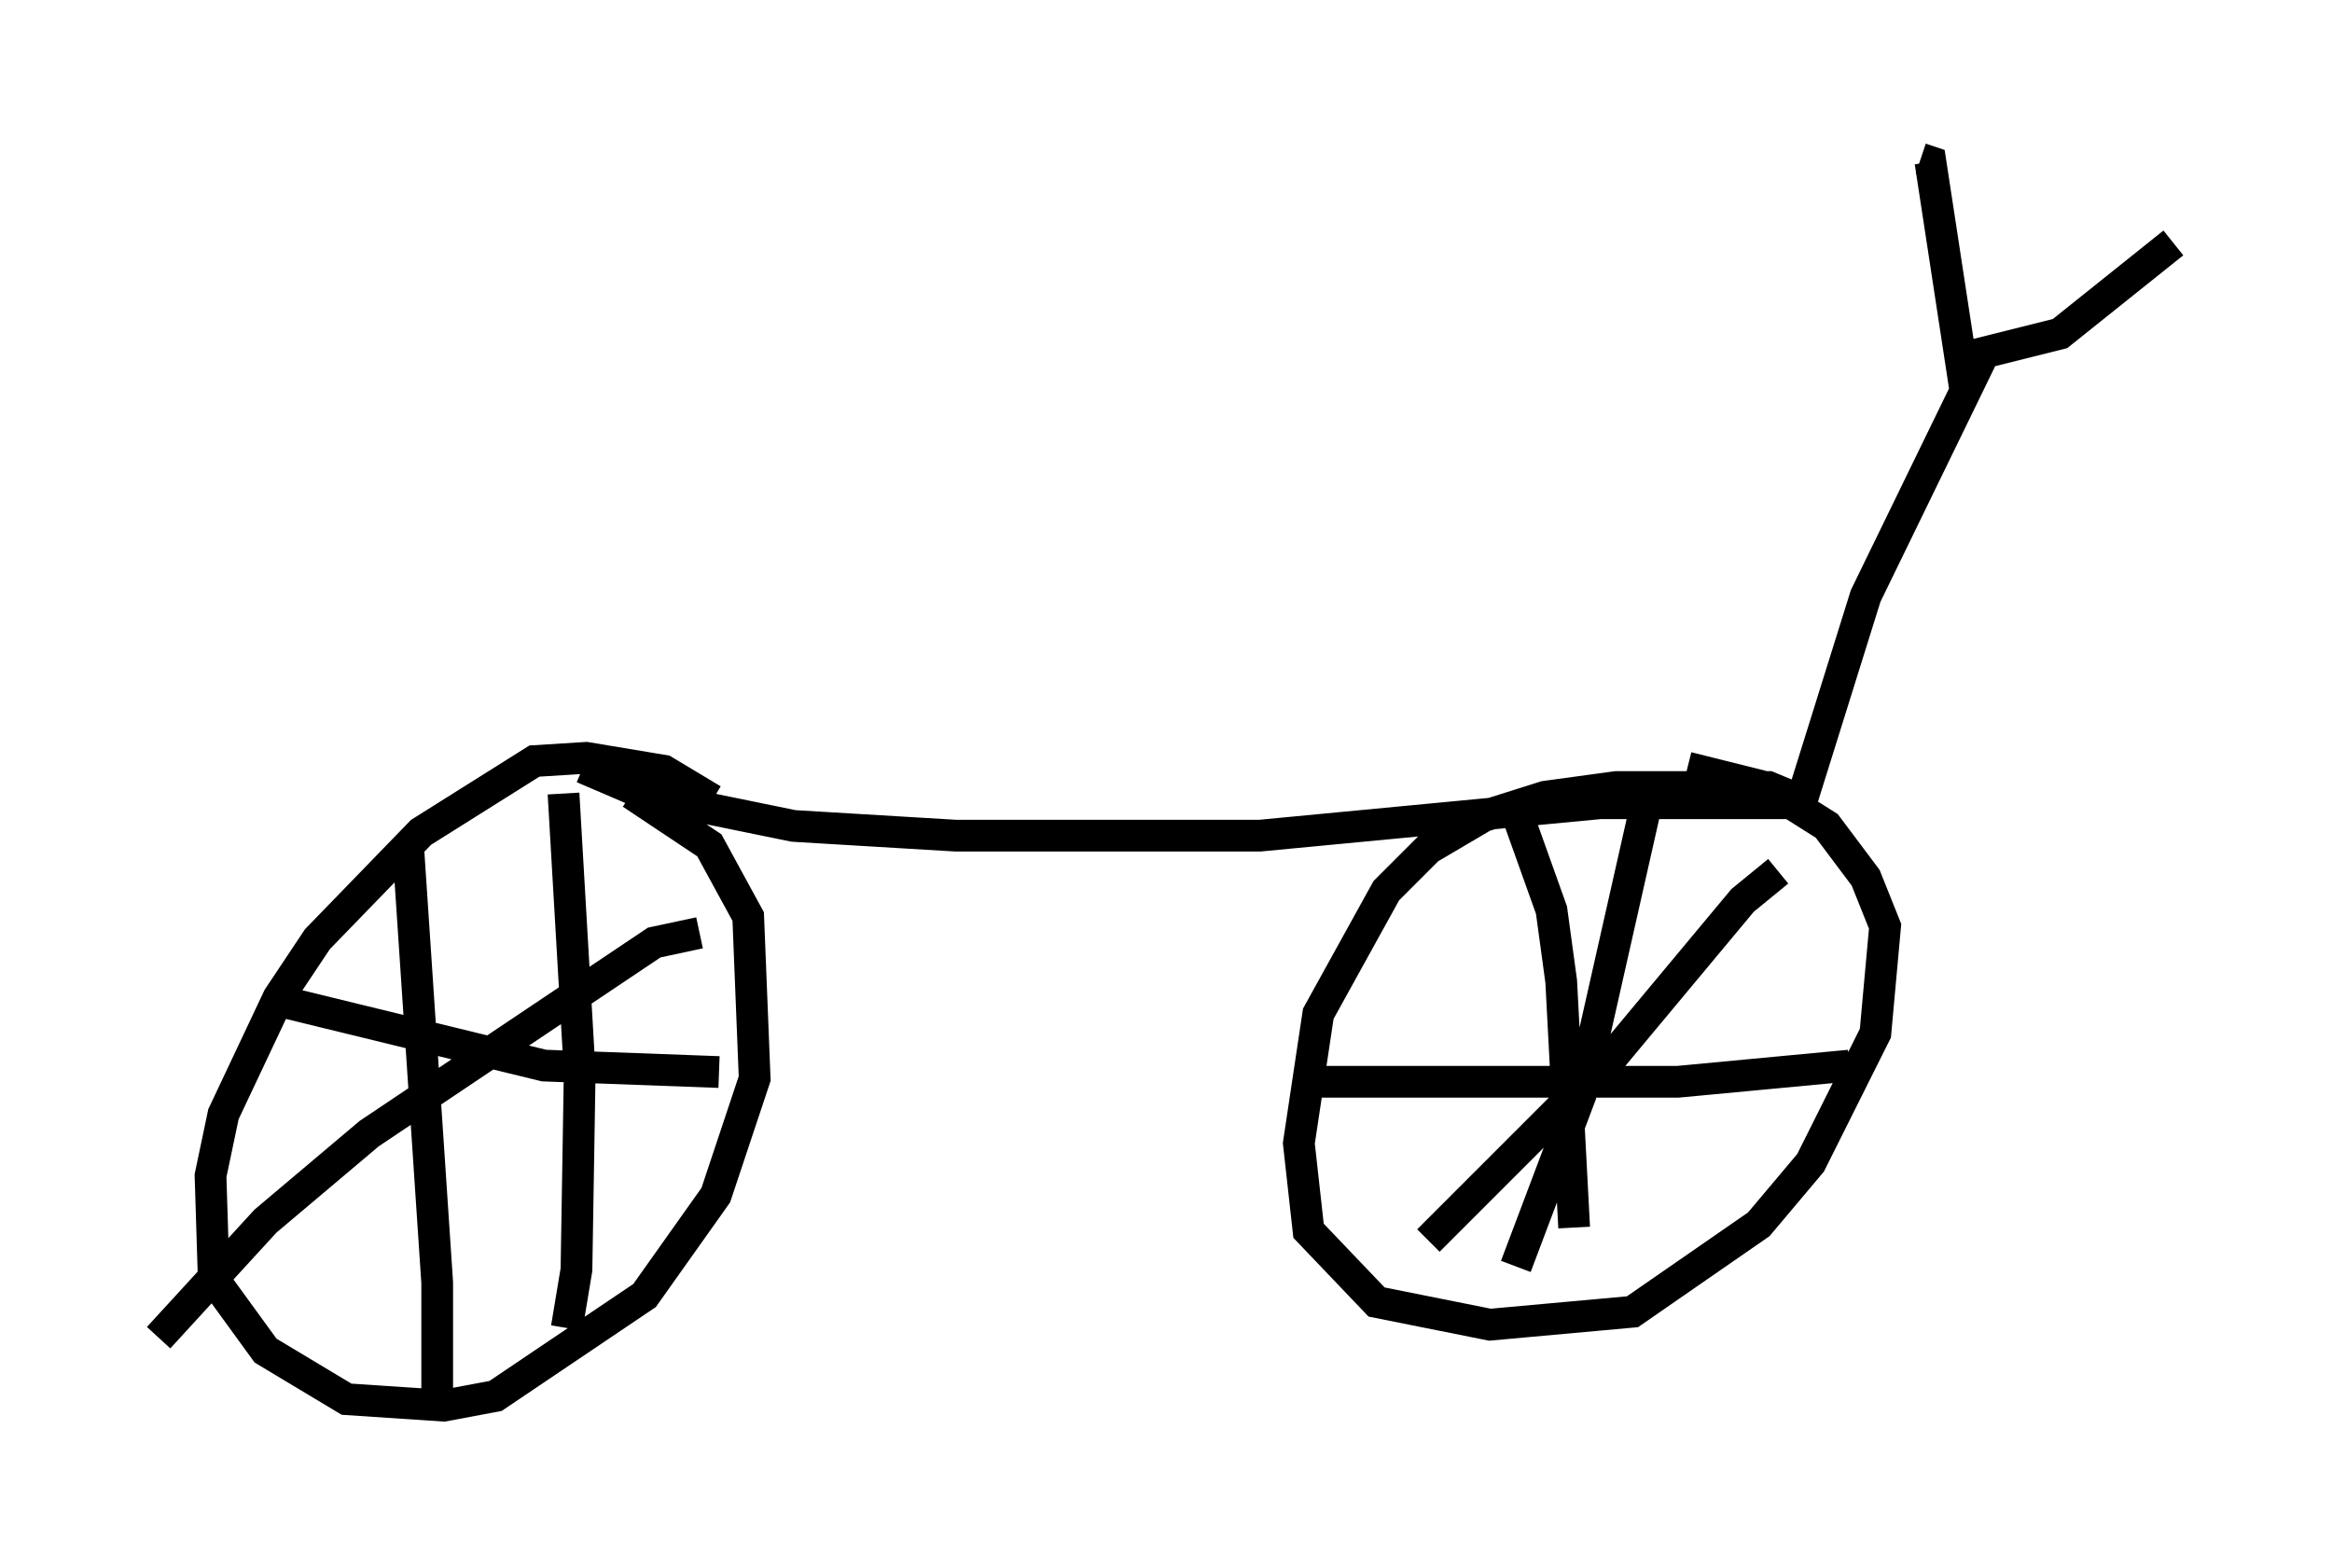 <?xml version="1.0" encoding="utf-8" ?>
<svg baseProfile="full" height="49.405" version="1.1" width="73.497" xmlns="http://www.w3.org/2000/svg" xmlns:ev="http://www.w3.org/2001/xml-events" xmlns:xlink="http://www.w3.org/1999/xlink"><defs /><rect fill="white" height="49.405" width="73.497" x="0" y="0" /><path d="M22.763, 26.029 m-0.306, -0.817 l-1.531, -0.919 -2.45, -0.408 l-1.633, 0.102 -3.573, 2.246 l-3.267, 3.369 -1.225, 1.838 l-1.735, 3.675 -0.408, 1.94 l0.102, 3.267 1.633, 2.246 l2.552, 1.531 3.063, 0.204 l1.633, -0.306 4.696, -3.165 l2.246, -3.165 1.225, -3.675 l-0.204, -5.104 -1.225, -2.246 l-2.45, -1.633 m37.057, 0.306 l-1.225, -0.51 -4.798, 0.0 l-2.246, 0.306 -1.94, 0.613 l-1.735, 1.021 -1.327, 1.327 l-2.144, 3.879 -0.613, 4.083 l0.306, 2.756 2.144, 2.246 l3.573, 0.715 4.492, -0.408 l3.981, -2.756 1.633, -1.94 l2.042, -4.083 0.306, -3.369 l-0.613, -1.531 -1.225, -1.633 l-1.94, -1.225 -2.45, -0.613 m-34.811, 0.0 l2.144, 0.919 4.492, 0.919 l5.104, 0.306 9.596, 0.0 l10.719, -1.021 6.329, 0.0 l2.042, -6.533 3.777, -7.758 m-0.919, 0.306 l3.267, -0.817 3.573, -2.858 m-6.533, 4.798 l-1.123, -7.35 -0.306, -0.102 m-12.658, 20.825 l1.021, 2.858 0.306, 2.246 l0.408, 7.758 m6.431, -11.229 l-1.123, 0.919 -4.083, 4.9 l-5.819, 5.819 m6.942, -14.088 l-2.144, 9.494 -2.042, 5.41 m-6.329, -5.819 l11.433, 0.0 5.41, -0.51 m-40.528, -8.575 l0.51, 8.779 -0.102, 6.227 l-0.306, 1.838 m4.185, -12.454 l-1.429, 0.306 -8.983, 6.023 l-3.267, 2.756 -3.369, 3.675 m7.861, -15.517 l0.919, 13.781 0.0, 3.981 m-5.002, -12.863 l8.371, 2.042 5.513, 0.204 " fill="none" stroke="black" stroke-width="1" /></svg>